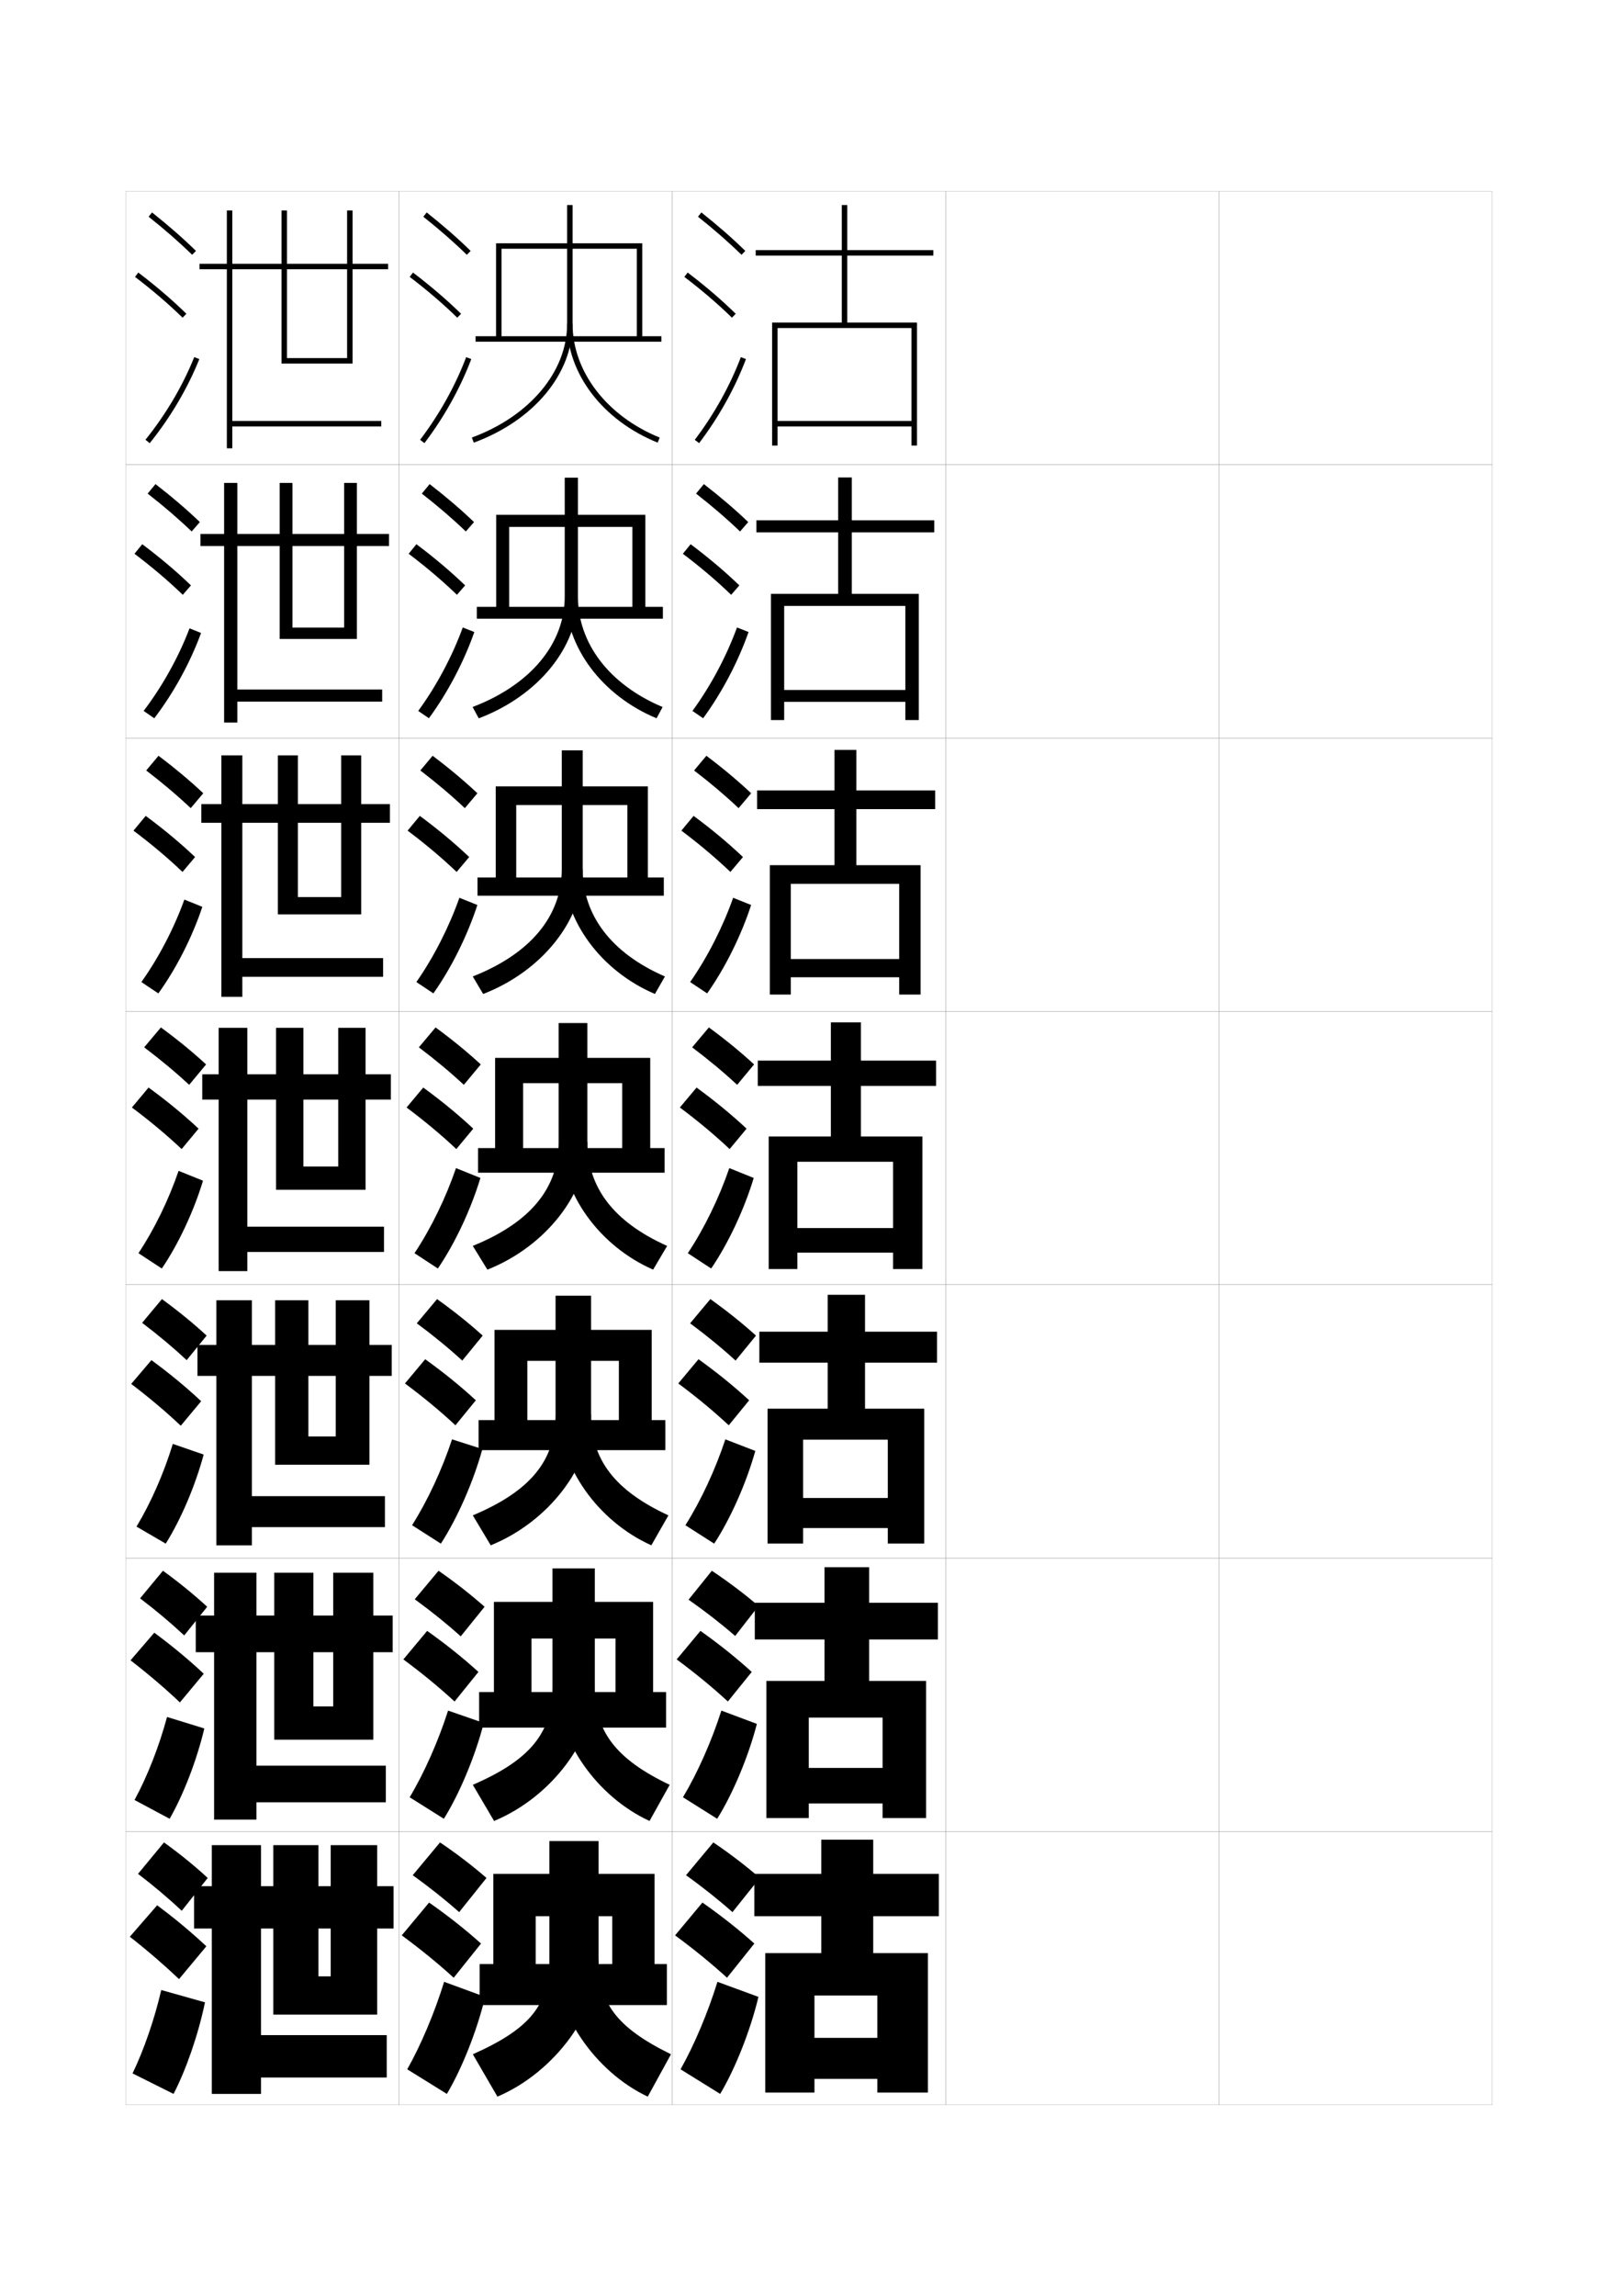 <?xml version="1.0" encoding="utf-8"?>
<!-- Generator: Adobe Illustrator 15.0.2, SVG Export Plug-In . SVG Version: 6.00 Build 0)  -->
<!DOCTYPE svg PUBLIC "-//W3C//DTD SVG 1.1//EN" "http://www.w3.org/Graphics/SVG/1.1/DTD/svg11.dtd">
<svg version="1.1" id="glyphs" xmlns="http://www.w3.org/2000/svg" xmlns:xlink="http://www.w3.org/1999/xlink" x="0px" y="0px"
	 width="592px" height="840px" viewBox="0 0 592 840" enable-background="new 0 0 592 840" xml:space="preserve">
<g>
	<rect x="46" y="70" fill="none" stroke="#999999" stroke-width="0.1" width="100" height="100"/>
	<rect x="46" y="170" fill="none" stroke="#999999" stroke-width="0.1" width="100" height="100"/>
	<rect x="46" y="270" fill="none" stroke="#999999" stroke-width="0.1" width="100" height="100"/>
	<rect x="46" y="370" fill="none" stroke="#999999" stroke-width="0.1" width="100" height="100"/>
	<rect x="46" y="470" fill="none" stroke="#999999" stroke-width="0.1" width="100" height="100"/>
	<rect x="46" y="570" fill="none" stroke="#999999" stroke-width="0.1" width="100" height="100"/>
	<rect x="46" y="670" fill="none" stroke="#999999" stroke-width="0.1" width="100" height="100"/>
	<rect x="146" y="70" fill="none" stroke="#999999" stroke-width="0.1" width="100" height="100"/>
	<rect x="146" y="170" fill="none" stroke="#999999" stroke-width="0.1" width="100" height="100"/>
	<rect x="146" y="270" fill="none" stroke="#999999" stroke-width="0.1" width="100" height="100"/>
	<rect x="146" y="370" fill="none" stroke="#999999" stroke-width="0.1" width="100" height="100"/>
	<rect x="146" y="470" fill="none" stroke="#999999" stroke-width="0.1" width="100" height="100"/>
	<rect x="146" y="570" fill="none" stroke="#999999" stroke-width="0.1" width="100" height="100"/>
	<rect x="146" y="670" fill="none" stroke="#999999" stroke-width="0.1" width="100" height="100"/>
	<rect x="246" y="70" fill="none" stroke="#999999" stroke-width="0.1" width="100" height="100"/>
	<rect x="246" y="170" fill="none" stroke="#999999" stroke-width="0.1" width="100" height="100"/>
	<rect x="246" y="270" fill="none" stroke="#999999" stroke-width="0.1" width="100" height="100"/>
	<rect x="246" y="370" fill="none" stroke="#999999" stroke-width="0.1" width="100" height="100"/>
	<rect x="246" y="470" fill="none" stroke="#999999" stroke-width="0.1" width="100" height="100"/>
	<rect x="246" y="570" fill="none" stroke="#999999" stroke-width="0.1" width="100" height="100"/>
	<rect x="246" y="670" fill="none" stroke="#999999" stroke-width="0.1" width="100" height="100"/>
	<rect x="346" y="70" fill="none" stroke="#999999" stroke-width="0.1" width="100" height="100"/>
	<rect x="346" y="170" fill="none" stroke="#999999" stroke-width="0.1" width="100" height="100"/>
	<rect x="346" y="270" fill="none" stroke="#999999" stroke-width="0.1" width="100" height="100"/>
	<rect x="346" y="370" fill="none" stroke="#999999" stroke-width="0.1" width="100" height="100"/>
	<rect x="346" y="470" fill="none" stroke="#999999" stroke-width="0.1" width="100" height="100"/>
	<rect x="346" y="570" fill="none" stroke="#999999" stroke-width="0.1" width="100" height="100"/>
	<rect x="346" y="670" fill="none" stroke="#999999" stroke-width="0.1" width="100" height="100"/>
	<rect x="446" y="70" fill="none" stroke="#999999" stroke-width="0.1" width="100" height="100"/>
	<rect x="446" y="170" fill="none" stroke="#999999" stroke-width="0.1" width="100" height="100"/>
	<rect x="446" y="270" fill="none" stroke="#999999" stroke-width="0.1" width="100" height="100"/>
	<rect x="446" y="370" fill="none" stroke="#999999" stroke-width="0.1" width="100" height="100"/>
	<rect x="446" y="470" fill="none" stroke="#999999" stroke-width="0.1" width="100" height="100"/>
	<rect x="446" y="570" fill="none" stroke="#999999" stroke-width="0.1" width="100" height="100"/>
	<rect x="446" y="670" fill="none" stroke="#999999" stroke-width="0.1" width="100" height="100"/>
</g>
<g>
	<g>
		<path d="M151,686c6.32,4.532,11.996,9.057,17,13.5l10-12.5c-4.965-4.321-10.732-8.76-17-13
			L151,686z"/>
		<path d="M166,723.5l10-12.5c-5.549-4.986-11.995-10.107-19-15l-10,12
			C154.064,713.204,160.408,718.398,166,723.5z"/>
		<path d="M177.5,730.5c-2.919,12.319-8.596,26.487-14,35.5l-14.5-9
			c4.979-8.802,9.985-20.634,13.5-32L177.5,730.5z"/>
	</g>
	<g>
		<path d="M151.749,585.047c6.251,4.557,11.874,9.107,16.821,13.572l8.733-10.822
			c-4.923-4.369-10.631-8.857-16.847-13.178L151.749,585.047z"/>
		<path d="M166.319,622.453l8.733-10.822c-5.504-5.014-11.835-10.104-18.766-15.014
			l-8.702,10.432C154.555,612.211,160.79,617.352,166.319,622.453z"/>
		<path d="M177.001,630.303c-3.12,12.159-8.867,25.867-14.599,35.049l-12.516-7.869
			c5.328-8.887,10.472-20.49,14.061-31.709L177.001,630.303z"/>
	</g>
	<g>
		<path d="M152.499,484.094c6.181,4.581,11.75,9.159,16.641,13.645l7.466-9.144
			c-4.881-4.419-10.529-8.956-16.693-13.356L152.499,484.094z"/>
		<path d="M166.639,521.405l7.466-9.144c-5.459-5.041-11.675-10.1-18.531-15.027
			l-7.403,8.864C155.045,511.217,161.172,516.306,166.639,521.405z"/>
		<path d="M176.501,530.105c-3.321,11.999-9.139,25.248-15.197,34.597l-10.531-6.737
			c5.677-8.973,10.958-20.347,14.621-31.417L176.501,530.105z"/>
	</g>
</g>
<g>
	<g>
		<path d="M154.879,79.283c5.9,4.677,11.257,9.363,15.922,13.932l1.398-1.43
			c-4.714-4.616-10.123-9.35-16.078-14.068L154.879,79.283z"/>
		<path d="M149.895,101.295c6.493,4.947,12.188,9.828,17.407,14.921l1.396-1.432
			c-5.278-5.149-11.033-10.083-17.593-15.079L149.895,101.295z"/>
		<path d="M153.703,160.896l1.594,1.209c7.186-9.465,13.112-20.099,17.139-30.751
			l-1.871-0.707C166.605,141.121,160.775,151.581,153.703,160.896z"/>
	</g>
	<g>
		<path d="M154.335,180.569c5.97,4.653,11.38,9.312,16.102,13.86l2.999-3.441
			c-4.756-4.567-10.224-9.251-16.231-13.891L154.335,180.569z"/>
		<path d="M167.187,217.596l2.998-3.443c-5.324-5.122-11.194-10.087-17.828-15.066
			l-2.842,3.492C156.103,207.569,161.906,212.502,167.187,217.596z"/>
		<path d="M173.549,231.211c-3.842,10.93-9.727,22.153-16.615,31.542l-3.912-2.674
			c6.723-9.229,12.416-19.917,16.301-30.541L173.549,231.211z"/>
	</g>
	<g>
		<path d="M153.792,281.855c6.041,4.629,11.504,9.262,16.282,13.788l4.599-5.453
			c-4.798-4.518-10.326-9.153-16.385-13.713L153.792,281.855z"/>
		<path d="M167.073,318.977l4.598-5.454c-5.369-5.095-11.354-10.091-18.062-15.054
			l-4.474,5.395C155.819,308.896,161.73,313.881,167.073,318.977z"/>
		<path d="M174.663,331.068c-3.658,11.208-9.501,23.02-16.093,32.335l-6.229-4.14
			c6.375-9.144,11.93-20.06,15.741-30.833L174.663,331.068z"/>
	</g>
	<g>
		<path d="M153.248,383.141c6.11,4.605,11.627,9.211,16.461,13.717l6.199-7.465
			c-4.84-4.469-10.428-9.055-16.539-13.535L153.248,383.141z"/>
		<path d="M166.959,420.357l6.199-7.465c-5.414-5.068-11.515-10.096-18.297-15.041
			l-6.105,7.297C155.535,410.223,161.554,415.26,166.959,420.357z"/>
		<path d="M175.776,430.926c-3.473,11.486-9.274,23.887-15.569,33.127l-8.547-5.605
			c6.025-9.059,11.443-20.203,15.181-31.125L175.776,430.926z"/>
	</g>
</g>
<g>
	<g>
		<polygon points="244,733.5 244,718.5 239.5,718.5 239.5,685.5 180.5,685.5 180.5,718.5 196,718.5 196,701 224,701 224,718.5 
			175.5,718.5 175.5,733.5 		"/>
		<path d="M201,673.5V717c0,16.406-7.003,25.147-28,34.5l9,15.5c21.075-8.994,37-31.028,37-50v-43.5H201z"/>
		<path d="M237,767c-19.262-9.089-34-30.581-34-50h16c0,15.612,6.383,24.644,26.5,34.5L237,767z"/>
	</g>
	<g>
		<polygon points="243.718,632 243.718,619 238.968,619 238.968,586 180.718,586 180.718,619 
			194.468,619 194.468,599.416 225.218,599.416 225.218,619 175.302,619 175.302,632 		"/>
		<path d="M202.135,573.75v43.5c0,16.58-8.116,26.583-29.141,35.677l7.782,13.229
			c21.223-8.844,36.859-30.048,36.859-48.906v-43.5H202.135z"/>
		<path d="M237.656,666.154c-19.406-8.934-33.854-29.685-33.854-48.904h13.833
			c0,15.911,7.404,26.156,27.396,35.679L237.656,666.154z"/>
	</g>
	<g>
		<polygon points="243.438,530.5 243.438,519.5 238.438,519.5 238.438,486.5 180.938,486.5 180.938,519.5 192.938,519.5 
			192.938,497.833 226.438,497.833 226.438,519.5 175.104,519.5 175.104,530.5 		"/>
		<path d="M203.271,474v43.5c0,16.753-9.228,28.02-30.282,36.854l6.564,10.958
			c21.371-8.693,36.718-29.066,36.718-47.812V474H203.271z"/>
		<path d="M238.312,565.309c-19.549-8.778-33.708-28.787-33.708-47.809h11.667
			c0,16.21,8.426,27.67,28.292,36.858L238.312,565.309z"/>
	</g>
	<g>
		<polygon points="243.156,429 243.156,420 237.906,420 237.906,387 181.156,387 181.156,420 191.406,420 
			191.406,396.25 227.656,396.25 227.656,420 174.906,420 174.906,429 		"/>
		<path d="M204.406,374.25v43.5c0,16.927-10.34,29.455-31.423,38.031l5.346,8.688
			c21.519-8.543,36.577-28.086,36.577-46.719v-43.5H204.406z"/>
		<path d="M238.969,464.463c-19.692-8.623-33.562-27.891-33.562-46.713h9.5
			c0,16.509,9.447,29.184,29.188,38.037L238.969,464.463z"/>
	</g>
	<g>
		<polygon points="242.875,327.667 242.875,321 237.041,321 237.041,287.667 181.375,287.667 181.375,321 
			188.875,321 188.875,294.5 229.541,294.5 229.541,321 174.708,321 174.708,327.667 		"/>
		<path d="M205.541,274.5V318c0,17.1-11.452,30.891-32.563,39.208l3.794,6.417
			c21.667-8.394,36.437-27.105,36.437-45.625v-43.5H205.541z"/>
		<path d="M206.208,318h7c0,16.808,10.469,30.697,30.084,39.215L239.625,363.617
			C219.789,355.149,206.208,336.623,206.208,318z"/>
	</g>
	<g>
		<polygon points="242.542,226.333 242.542,222 236.125,222 236.125,188.333 181.542,188.333 
			181.542,222 186.292,222 186.292,192.75 231.375,192.75 231.375,222 174.458,222 174.458,226.333 		"/>
		<path d="M206.625,174.75v43.5c0,17.274-12.565,32.326-33.705,40.385l2.243,4.147
			c21.815-8.243,36.295-26.124,36.295-44.532v-43.5H206.625z"/>
		<path d="M206.958,218.25h4.5c0,17.106,11.49,32.21,30.979,40.395l-2.209,4.127
			C220.25,254.459,206.958,236.674,206.958,218.25z"/>
	</g>
	<g>
		<polygon points="174,123 174,125 242,125 242,123 235,123 235,89 181.5,89 181.5,123 183.5,123 183.5,91 233,91 233,123 		"/>
		<path d="M207.5,75v43.5c0,17.447-13.678,33.762-34.846,41.562l0.691,1.877
			C195.309,153.845,209.5,136.795,209.5,118.5V75H207.5z"/>
		<path d="M207.5,118.5c0,18.225,13.002,35.27,33.124,43.427l0.752-1.854
			C222.012,152.224,209.5,135.905,209.5,118.5H207.5z"/>
	</g>
</g>
<g>
	<path d="M251,686c6.32,4.532,11.996,9.057,17,13.5l10-12.5c-4.965-4.321-10.732-8.76-17-13
		L251,686z"/>
	<path d="M266,723.5l10-12.5c-5.549-4.986-11.995-10.107-19-15l-10,12
		C254.064,713.204,260.408,718.398,266,723.5z"/>
	<path d="M277.5,730.5c-2.919,12.319-8.596,26.487-14,35.5l-14.5-9
		c4.979-8.802,9.985-20.634,13.5-32L277.5,730.5z"/>
</g>
<g>
	<path d="M251.932,585.196c6.329,4.447,12.03,8.898,17.055,13.277L277.529,587.5
		c-4.998-4.283-10.783-8.67-17.073-12.881L251.932,585.196z"/>
	<path d="M266.319,622.452l8.733-10.821c-5.504-5.014-11.835-10.104-18.766-15.014
		l-8.702,10.432C254.554,612.21,260.79,617.352,266.319,622.452z"/>
	<path d="M276.925,630.642c-3.104,12.042-8.822,25.62-14.523,34.709l-12.516-7.868
		c5.327-8.888,10.471-20.49,14.06-31.709L276.925,630.642z"/>
</g>
<g>
	<path d="M252.499,484.094c6.18,4.581,11.75,9.159,16.64,13.645l7.466-9.144
		c-4.882-4.419-10.529-8.956-16.692-13.356L252.499,484.094z"/>
	<path d="M266.64,521.405l7.466-9.144c-5.459-5.041-11.675-10.1-18.531-15.027
		l-7.404,8.864C255.045,511.217,261.172,516.307,266.64,521.405z"/>
	<path d="M276.351,530.784c-3.288,11.764-9.048,24.753-15.046,33.917l-10.531-6.736
		c5.676-8.973,10.958-20.347,14.62-31.417L276.351,530.784z"/>
</g>
<g>
	<g>
		<path d="M255.379,79.283c5.9,4.677,11.257,9.363,15.922,13.932l1.398-1.43
			c-4.714-4.616-10.124-9.35-16.078-14.068L255.379,79.283z"/>
		<path d="M250.395,101.295c6.493,4.947,12.188,9.828,17.407,14.921l1.396-1.432
			c-5.278-5.15-11.033-10.083-17.593-15.079L250.395,101.295z"/>
		<path d="M254.203,160.896l1.594,1.209c7.186-9.465,13.112-20.099,17.139-30.751
			l-1.871-0.707C267.105,141.121,261.274,151.581,254.203,160.896z"/>
	</g>
	<g>
		<path d="M254.668,180.569c5.97,4.653,11.38,9.312,16.102,13.86l2.999-3.441
			c-4.756-4.567-10.226-9.251-16.231-13.891L254.668,180.569z"/>
		<path d="M267.521,217.596l2.998-3.443c-5.324-5.123-11.194-10.087-17.828-15.066
			l-2.842,3.492C256.437,207.569,262.239,212.502,267.521,217.596z"/>
		<path d="M273.882,231.211c-3.842,10.93-9.727,22.153-16.616,31.542l-3.911-2.674
			c6.722-9.229,12.416-19.917,16.301-30.541L273.882,231.211z"/>
	</g>
	<g>
		<path d="M253.958,281.854c6.04,4.629,11.503,9.262,16.281,13.789l4.599-5.453
			c-4.798-4.518-10.327-9.153-16.385-13.713L253.958,281.854z"/>
		<path d="M267.24,318.977l4.598-5.454c-5.369-5.096-11.354-10.092-18.062-15.054
			l-4.474,5.394C255.986,308.896,261.896,313.881,267.24,318.977z"/>
		<path d="M274.829,331.068c-3.657,11.208-9.5,23.02-16.092,32.335l-6.229-4.14
			c6.374-9.145,11.93-20.061,15.741-30.833L274.829,331.068z"/>
	</g>
	<g>
		<path d="M253.248,383.141c6.11,4.605,11.627,9.211,16.461,13.717l6.199-7.465
			c-4.84-4.469-10.428-9.055-16.539-13.535L253.248,383.141z"/>
		<path d="M266.959,420.357l6.199-7.465c-5.414-5.068-11.515-10.096-18.297-15.041
			l-6.105,7.297C255.535,410.223,261.554,415.26,266.959,420.357z"/>
		<path d="M275.776,430.926c-3.473,11.486-9.274,23.887-15.569,33.127l-8.547-5.605
			c6.025-9.059,11.443-20.203,15.181-31.125L275.776,430.926z"/>
	</g>
</g>
<g>
	<polygon points="341.5,93.5 341.5,91.5 310,91.5 310,75 308,75 308,91.5 276.5,91.5 276.5,93.5 308,93.5 308,118 282.5,118 
		282.5,163 284.5,163 284.5,120 333.5,120 333.5,154 284.5,154 284.5,156 333.5,156 333.5,163 335.5,163 335.5,118 310,118 
		310,93.5 	"/>
	<polygon points="282.083,217.25 282.083,263.417 286.917,263.417 286.917,221.667 331.25,221.667 
		331.25,252.417 286.917,252.417 286.917,256.75 331.25,256.75 331.25,263.417 336.166,263.417 
		336.166,217.25 311.666,217.25 311.666,194.75 341.833,194.75 341.833,190.333 
		311.666,190.333 311.666,174.667 306.666,174.667 306.666,190.333 276.75,190.333 
		276.75,194.75 306.666,194.75 306.666,217.25 	"/>
	<polygon points="281.667,316.5 281.667,363.833 289.333,363.833 289.333,323.333 329,323.333 
		329,350.833 289.333,350.833 289.333,357.5 329,357.5 329,363.833 336.834,363.833 336.834,316.5 
		313.334,316.5 313.334,296 342.166,296 342.166,289.167 313.334,289.167 313.334,274.333 
		305.333,274.333 305.333,289.167 277,289.167 277,296 305.333,296 305.333,316.5 	"/>
	<polygon points="281.25,415.75 281.25,464.25 291.75,464.25 291.75,425 326.75,425 326.75,449.25 291.75,449.25 291.75,458.25 
		326.75,458.25 326.75,464.25 337.5,464.25 337.5,415.75 315,415.75 315,397.25 342.5,397.25 342.5,388 315,388 315,374 304,374 
		304,388 277.25,388 277.25,397.25 304,397.25 304,415.75 	"/>
</g>
<polygon points="280.833,515.333 280.833,564.666 293.833,564.666 293.833,526.666 
	324.833,526.666 324.833,548 293.833,548 293.833,559 324.833,559 324.833,564.666 
	338.166,564.666 338.166,515.333 316.5,515.333 316.5,498.5 342.833,498.5 342.833,487.166 
	316.5,487.166 316.5,473.666 302.833,473.666 302.833,487.166 277.833,487.166 277.833,498.5 
	302.833,498.5 302.833,515.333 "/>
<polygon points="280.417,614.916 280.417,665.083 295.917,665.083 295.917,628.333 
	322.917,628.333 322.917,646.75 295.917,646.75 295.917,659.75 322.917,659.75 322.917,665.083 
	338.833,665.083 338.833,614.916 318,614.916 318,599.75 343.167,599.75 343.167,586.334 
	318,586.334 318,573.333 301.666,573.333 301.666,586.334 276.167,586.334 276.167,599.75 
	301.666,599.75 301.666,614.916 "/>
<g>
	<polygon points="280,714.5 280,765.5 298,765.5 298,730 321,730 321,745.5 298,745.5 298,760.5 321,760.5 321,765.5 339.5,765.5 
		339.5,714.5 319.5,714.5 319.5,701 343.5,701 343.5,685.5 319.5,685.5 319.5,673 300.5,673 300.5,685.5 276,685.5 276,701 
		300.5,701 300.5,714.5 	"/>
</g>
<g>
	<g>
		<path d="M70.301,93.215c-4.665-4.568-10.021-9.255-15.922-13.931l1.242-1.568
			c5.954,4.72,11.364,9.453,16.078,14.069L70.301,93.215z"/>
		<path d="M66.802,116.216c-5.22-5.093-10.914-9.973-17.408-14.92l1.213-1.592
			c6.559,4.997,12.313,9.93,17.592,15.08L66.802,116.216z"/>
		<path d="M54.779,162.127l-1.559-1.254c7.487-9.313,13.66-19.772,17.851-30.244
			l1.857,0.742C68.665,142.025,62.389,152.66,54.779,162.127z"/>
	</g>
	<g>
		<path d="M54.023,180.569l2.868-3.473c6.007,4.64,11.477,9.323,16.232,13.891
			L70.125,194.429C65.404,189.882,59.994,185.222,54.023,180.569z"/>
		<path d="M66.876,217.597c-5.281-5.095-11.084-10.027-17.673-15.017l2.844-3.493
			c6.633,4.979,12.503,9.943,17.826,15.066L66.876,217.597z"/>
		<path d="M56.443,262.769l-3.888-2.704c6.934-9.132,12.796-19.699,16.794-30.204
			l4.217,1.695C69.604,242.372,63.547,253.471,56.443,262.769z"/>
	</g>
	<g>
		<path d="M53.497,281.855l4.494-5.379c6.06,4.561,11.588,9.195,16.386,13.714
			l-4.599,5.453C65,291.116,59.537,286.484,53.497,281.855z"/>
		<path d="M66.778,318.978c-5.343-5.097-11.254-10.081-17.938-15.113l4.475-5.395
			c6.708,4.962,12.693,9.958,18.062,15.054L66.778,318.978z"/>
		<path d="M57.936,363.411l-6.217-4.155c6.381-8.949,11.931-19.626,15.737-30.165
			l6.576,2.65C70.371,342.719,64.534,354.28,57.936,363.411z"/>
	</g>
	<g>
		<path d="M52.748,383.141c6.11,4.605,11.627,9.211,16.461,13.717l6.199-7.465
			c-4.84-4.469-10.428-9.055-16.539-13.535L52.748,383.141z"/>
		<path d="M66.459,420.357l6.199-7.465c-5.414-5.068-11.515-10.096-18.297-15.041
			l-6.105,7.297C55.035,410.223,61.054,415.26,66.459,420.357z"/>
		<path d="M74.276,431.926c-3.36,11.14-8.977,23.165-15.069,32.127l-8.547-5.605
			c5.827-8.768,11.066-19.554,14.681-30.125L74.276,431.926z"/>
	</g>
	<g>
		<path d="M51.999,483.927c6.054,4.581,11.511,9.165,16.307,13.645l7.299-8.977
			c-4.783-4.419-10.321-8.956-16.359-13.356L51.999,483.927z"/>
		<path d="M66.139,521.571l7.466-8.977c-5.362-5.025-11.482-10.1-18.198-15.027
			l-7.404,8.698C54.736,511.383,60.766,516.49,66.139,521.571z"/>
		<path d="M74.518,532.117C71.469,543.453,66.243,555.75,60.638,564.701l-10.698-6.236
			c5.252-8.678,10.047-19.619,13.287-30.25L74.518,532.117z"/>
	</g>
	<g>
		<path d="M51.249,584.714c5.998,4.557,11.396,9.119,16.154,13.572l8.399-10.488
			c-4.726-4.37-10.215-8.858-16.18-13.179L51.249,584.714z"/>
		<path d="M65.819,622.786l8.733-10.488c-5.31-4.983-11.449-10.104-18.099-15.014
			l-8.702,10.099C54.438,612.544,60.478,617.722,65.819,622.786z"/>
		<path d="M74.759,632.309c-2.736,11.531-7.573,24.102-12.689,33.042l-12.849-6.868
			c4.677-8.588,9.029-19.684,11.894-30.375L74.759,632.309z"/>
	</g>
	<g>
		<path d="M50.5,685.5c5.941,4.532,11.281,9.073,16,13.5l9.5-12c-4.668-4.321-10.108-8.76-16-13
			L50.5,685.5z"/>
		<path d="M65.5,724l10-12c-5.258-4.94-11.416-10.107-18-15l-10,11.5
			C54.141,713.704,60.189,718.953,65.5,724z"/>
		<path d="M75,732.5c-2.424,11.728-6.871,24.569-11.5,33.5l-15-7.5
			c4.102-8.498,8.011-19.749,10.5-30.5L75,732.5z"/>
	</g>
</g>
<g>
	<polygon points="103,77 103,133 129,133 129,98.5 142,98.5 142,96.5 129,96.5 129,77 127,77 127,96.5 85,96.5 85,77 83,77 83,96.5 
		73,96.5 73,98.5 83,98.5 83,164 85,164 85,156 139.5,156 139.5,154 85,154 85,98.5 127,98.5 127,131 105,131 105,77 	"/>
	<polygon points="102.333,176.666 102.333,233.75 130.583,233.75 130.583,199.75 142.333,199.75 
		142.333,195.333 130.583,195.333 130.583,176.666 125.916,176.666 125.916,195.333 
		86.833,195.333 86.833,176.666 82,176.666 82,195.333 73.333,195.333 73.333,199.75 
		82,199.75 82,264.333 86.833,264.333 86.833,256.667 139.833,256.667 139.833,252.25 
		86.833,252.25 86.833,199.75 125.916,199.75 125.916,229.583 107,229.583 107,176.666 	"/>
	<polygon points="101.667,276.333 101.667,334.5 132.167,334.5 132.167,301 142.667,301 
		142.667,294.167 132.167,294.167 132.167,276.333 124.833,276.333 124.833,294.167 
		88.667,294.167 88.667,276.333 81,276.333 81,294.167 73.667,294.167 73.667,301 81,301 
		81,364.667 88.667,364.667 88.667,357.333 140.167,357.333 140.167,350.5 88.667,350.5 
		88.667,301 124.833,301 124.833,328.167 109,328.167 109,276.333 	"/>
	<polygon points="101,376 101,435.25 133.75,435.25 133.75,402.25 143,402.25 143,393 133.75,393 133.75,376 123.75,376 123.75,393 
		90.5,393 90.5,376 80,376 80,393 74,393 74,402.25 80,402.25 80,465 90.5,465 90.5,458 140.5,458 140.5,448.75 90.5,448.75 
		90.5,402.25 123.75,402.25 123.75,426.75 111,426.75 111,376 	"/>
</g>
<g>
	<polygon points="100.667,475.666 100.667,535.833 135.166,535.833 135.166,503.333 
		143.333,503.333 143.333,492 135.166,492 135.166,475.666 122.833,475.666 122.833,492 
		92.167,492 92.167,475.666 79.167,475.666 79.167,492 72.25,492 72.25,503.333 
		79.167,503.333 79.167,565.333 92.167,565.333 92.167,558.666 140.833,558.666 
		140.833,547.333 92.167,547.333 92.167,503.333 122.833,503.333 122.833,525.5 
		112.833,525.5 112.833,475.666 	"/>
	<polygon points="100.333,575.333 100.333,636.416 136.583,636.416 136.583,604.416 
		143.667,604.416 143.667,591 136.583,591 136.583,575.333 121.917,575.333 121.917,591 
		93.833,591 93.833,575.333 78.333,575.333 78.333,591 71.625,591 71.625,604.416 
		78.333,604.416 78.333,665.666 93.833,665.666 93.833,659.333 141.167,659.333 
		141.167,645.916 93.833,645.916 93.833,604.416 121.917,604.416 121.917,624.25 
		114.667,624.25 114.667,575.333 	"/>
	<polygon points="116.5,675 100,675 100,737 138,737 138,705.5 144,705.5 144,690 138,690 138,675 121,675 121,690 95.5,690 
		95.5,675 77.5,675 77.5,690 71,690 71,705.5 77.5,705.5 77.5,766 95.5,766 95.5,760 141.5,760 141.5,744.5 95.5,744.5 95.5,705.5 
		121,705.5 121,723 116.5,723 	"/>
</g>
</svg>
